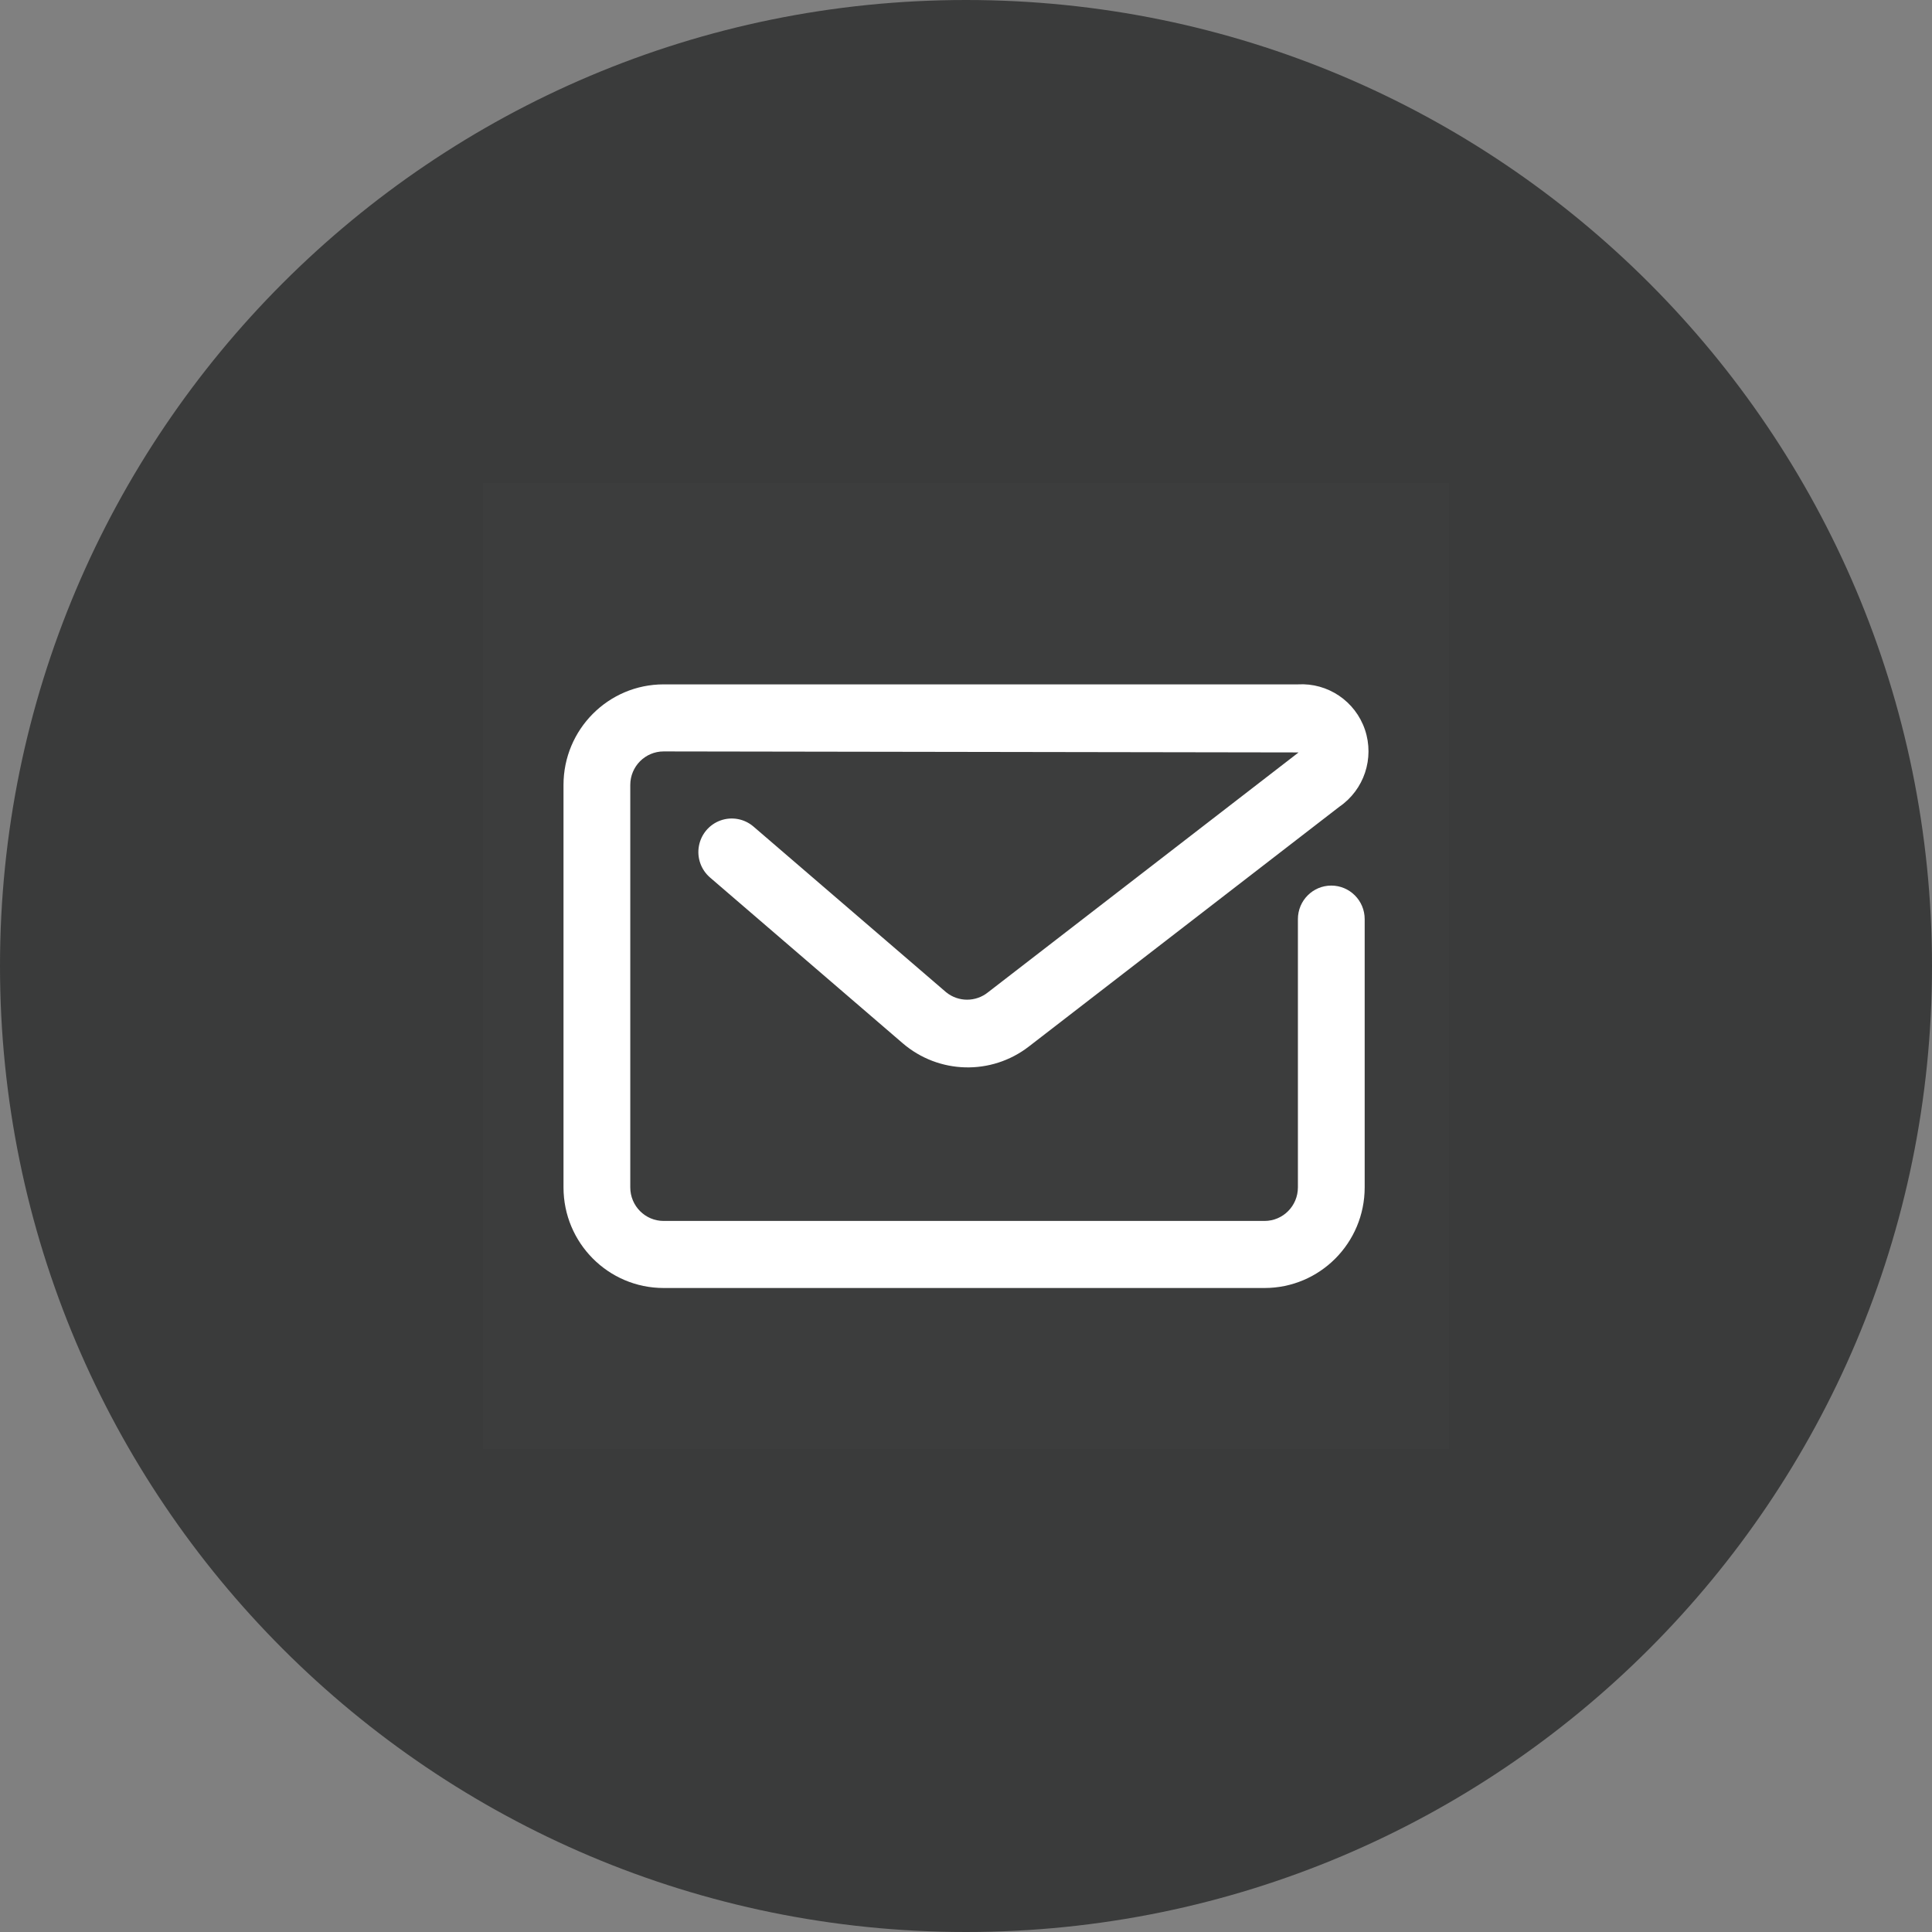 <svg width="48" height="48" viewBox="0 0 48 48" fill="none" xmlns="http://www.w3.org/2000/svg">
<rect x="0" y="0" width="48" height="48" fill="#808080" stroke="none"/>
<path fill-rule="evenodd" clip-rule="evenodd" d="M24 48C37.255 48 48 37.255 48 24C48 10.745 37.255 0 24 0C10.745 0 0 10.745 0 24C0 37.255 10.745 48 24 48Z" fill="#3A3B3B"/>
<rect opacity="0.01" x="12" y="12" width="24" height="24" fill="white"/>
<path fill-rule="evenodd" clip-rule="evenodd" d="M31.417 32H16.488C15.114 32 14 30.881 14 29.5V19.502C14 18.122 15.114 17.003 16.488 17.003H32.246C32.99 16.96 33.672 17.421 33.912 18.13C34.151 18.84 33.891 19.622 33.275 20.044L25.561 26.001C24.628 26.722 23.32 26.687 22.426 25.918L17.641 21.802C17.416 21.608 17.31 21.309 17.365 21.016C17.419 20.724 17.624 20.482 17.904 20.383C18.183 20.284 18.494 20.342 18.719 20.535L23.505 24.651C23.809 24.899 24.245 24.899 24.55 24.651L32.263 18.694L16.488 18.669C16.03 18.669 15.659 19.042 15.659 19.502V29.5C15.659 29.961 16.03 30.334 16.488 30.334H31.417C31.875 30.334 32.246 29.961 32.246 29.5V22.835C32.246 22.375 32.617 22.002 33.075 22.002C33.533 22.002 33.905 22.375 33.905 22.835V29.5C33.905 30.881 32.791 32 31.417 32Z" fill="white"/>
</svg>
